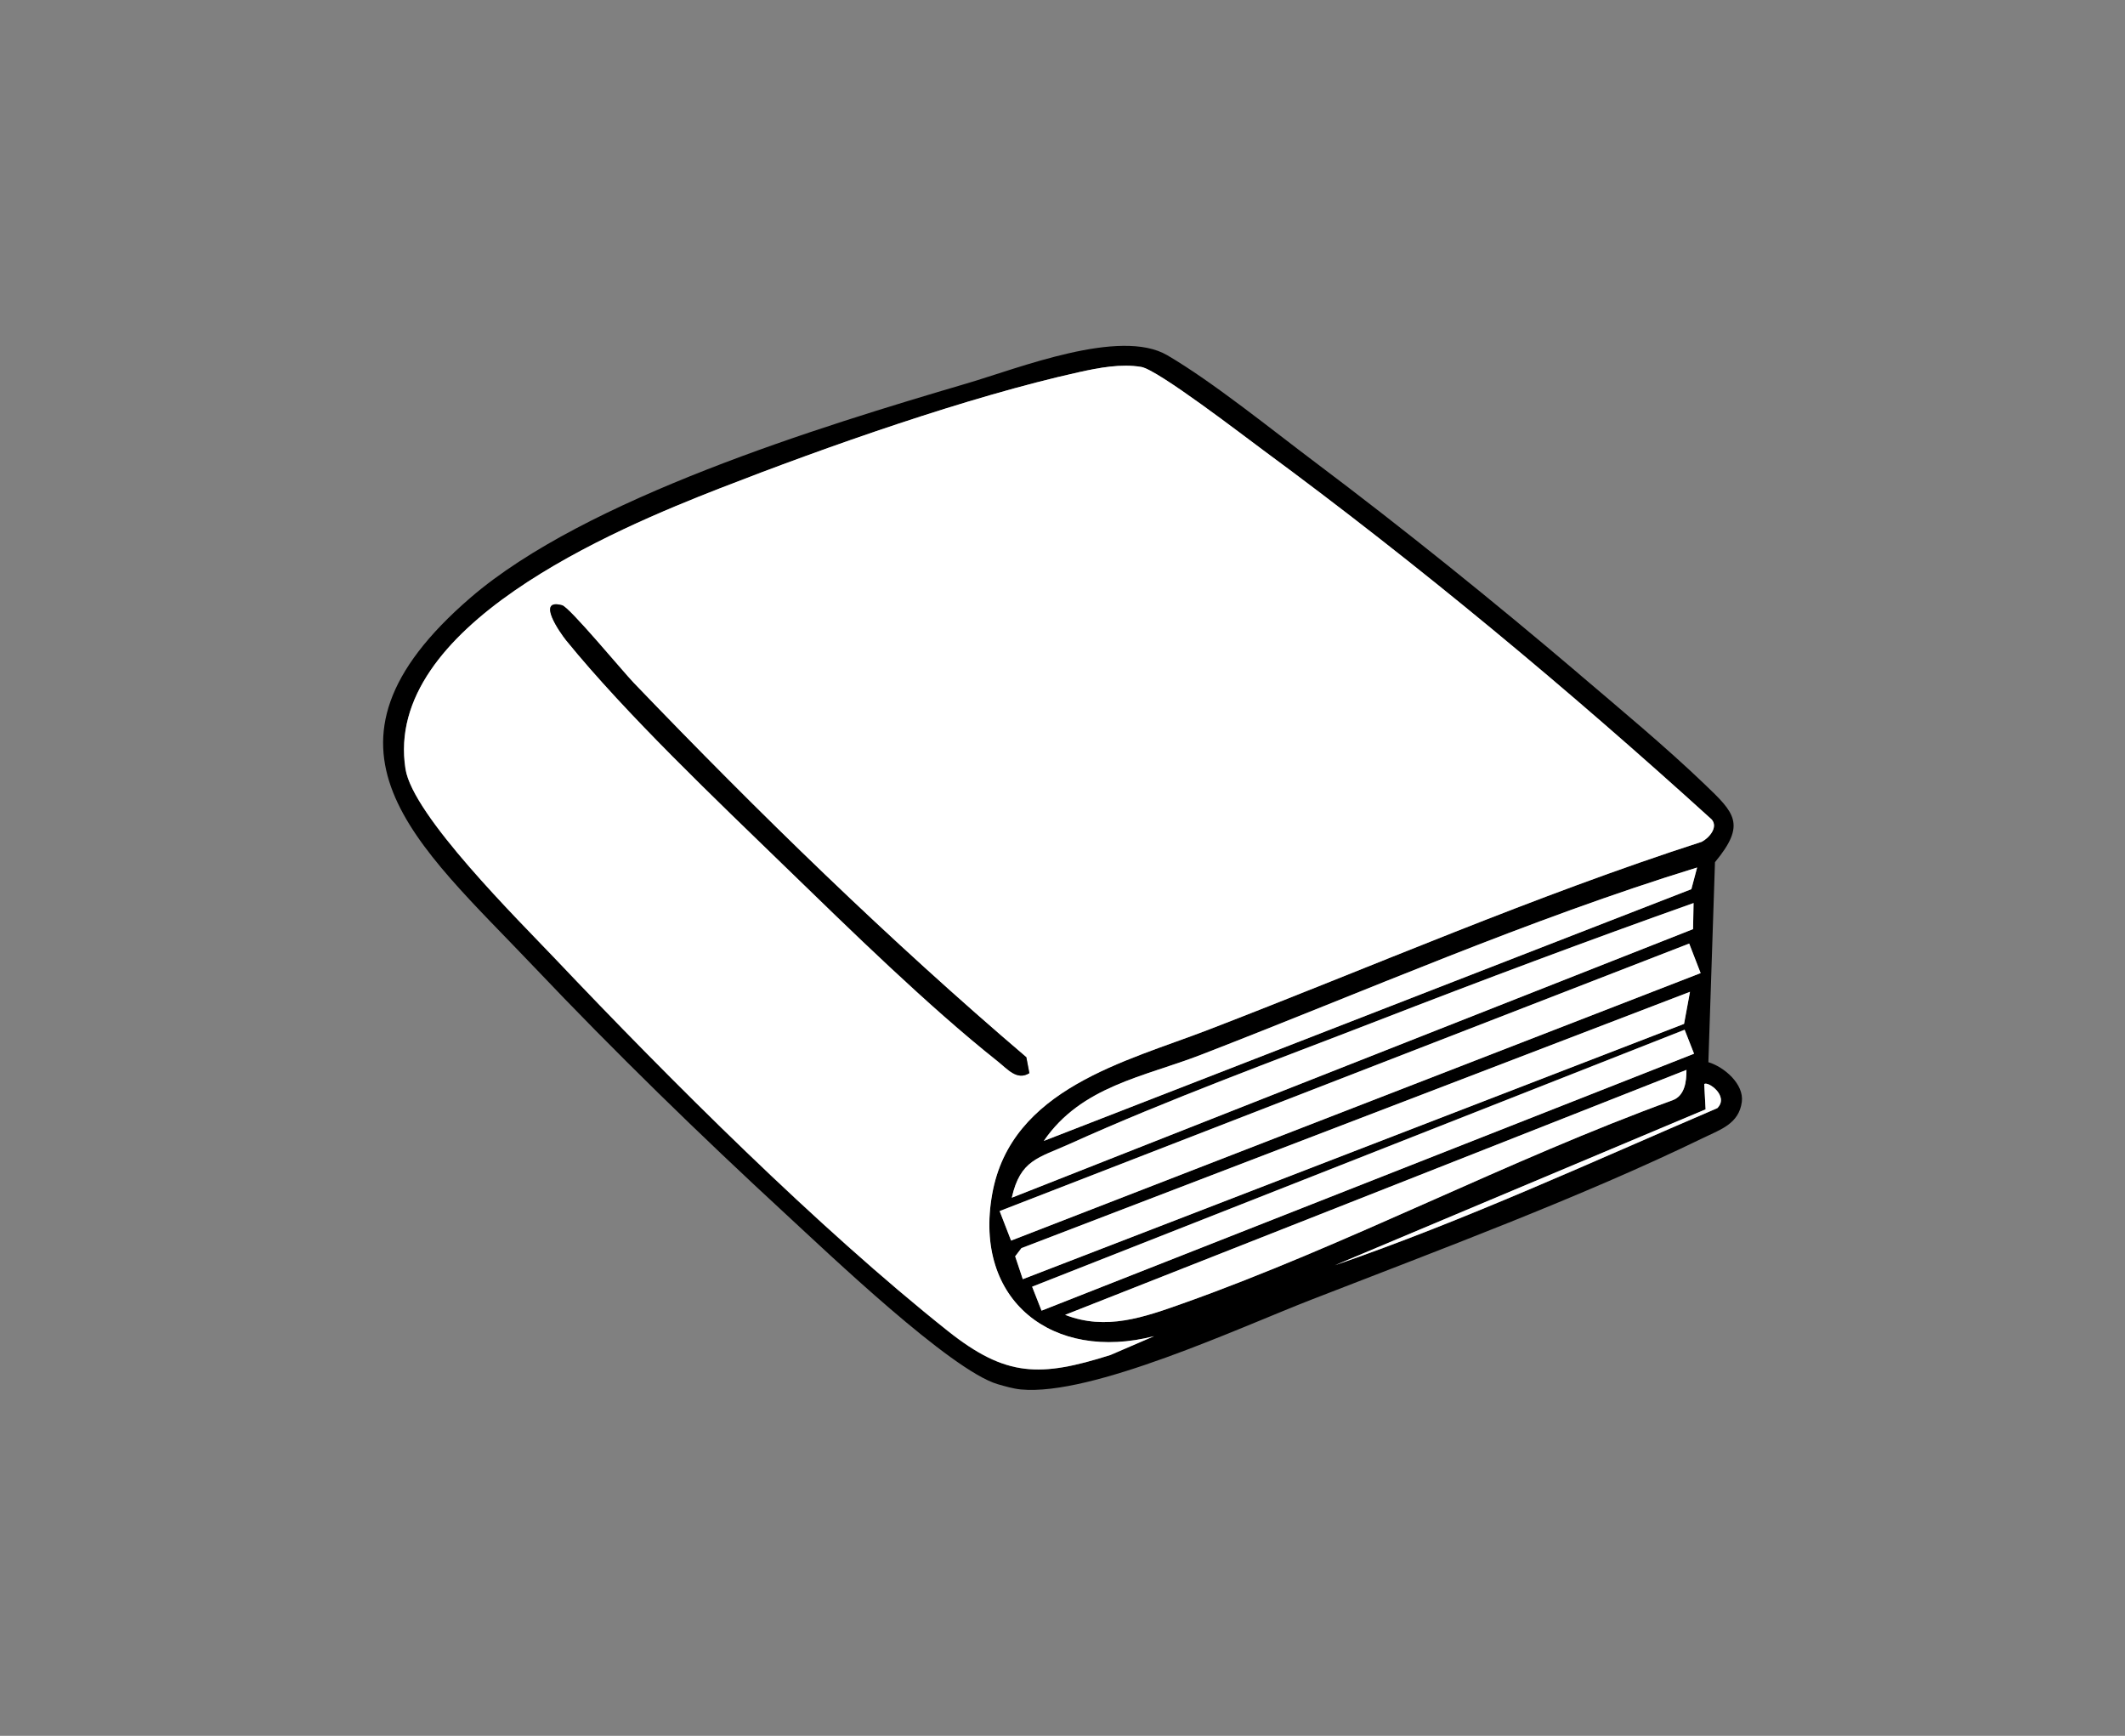 <?xml version="1.0" encoding="UTF-8"?>
<svg id="Layer_1" data-name="Layer 1" xmlns="http://www.w3.org/2000/svg" viewBox="0 0 251 205">
  <rect x="0" y="0" width="251" height="205" fill="#808080" stroke="none"/>
  <defs>
    <style>
      .cls-1 {
        fill: #fff;
      }
    </style>
  </defs>
  <g id="d2sr9p">
    <g>
      <path d="M186.45,79.55c4.86,4.14,10.26,8.62,14.86,13.03,3.56,3.41,5,4.73,1.26,9.24l-.78,23.62c1.86.56,4.23,2.58,3.95,4.7-.35,2.59-2.54,3.26-4.57,4.25-14.39,6.99-31.3,13.27-46.31,19.11-8.46,3.29-25.89,11.39-34.28,10.59-.91-.09-1.85-.37-2.73-.62-5.55-1.63-20.03-15.47-25.02-20.07-10.13-9.34-20.25-19.2-29.73-29.19-13.87-14.61-28.09-25.91-7.52-43.63,13.55-11.68,41.28-20.2,58.59-25.29,6.14-1.8,18.12-6.6,23.7-3.34,5.36,3.13,12.37,8.81,17.52,12.68,10.44,7.85,21.12,16.46,31.07,24.92ZM136.29,157.81c-11.88,3.06-21.37-4.14-19.1-16.8,2.23-12.45,15.8-15.64,25.5-19.38,19.41-7.48,38.5-15.81,58.31-22.21.89-.46,1.97-1.73,1.17-2.64-16.9-15.35-34.52-30.03-52.92-43.57-2.38-1.75-12.48-9.54-14.46-9.87-2.39-.4-5,.1-7.31.61-13.13,2.91-29.84,8.81-42.47,13.73-12.49,4.87-39.77,16.3-37.12,33.14.87,5.51,13.32,17.82,17.66,22.39,13.63,14.37,30.98,31.72,46.4,43.98,6.87,5.46,10.89,5.47,19.2,2.84l5.13-2.21ZM200.46,102.45c-19.97,6.14-39.15,14.59-58.61,22.12-6.77,2.62-14.11,3.7-18.56,10.17l76.49-29.73.68-2.56ZM200.04,106.64c-12.54,4.45-25.02,9.13-37.43,13.94-11.92,4.62-24.65,9.26-36.25,14.5-3.72,1.68-5.84,1.87-6.85,6.36l80.47-31.72.06-3.09ZM199.52,111.43l-81.45,31.59,1.35,3.49,81.45-31.59-1.35-3.49ZM199.62,117.13l-78.97,30.27-.74.97.9,2.69,78.1-30.15.7-3.79ZM198.98,121.6l-77.07,30.35,1.11,2.83,77.07-30.35-1.11-2.83ZM199.2,126.35l-73.39,28.93c4.85,1.89,9.32.28,13.94-1.36,19.35-6.87,38.41-16.93,57.8-23.98,1.46-.53,1.66-2.22,1.65-3.59ZM202.86,130.86c1.41-1.44-1.17-3.22-1.56-2.82l.16,2.98-43.78,18.41c15.35-5.29,30.24-12.16,45.18-18.56Z"/>
      <path class="cls-1" d="M136.29,157.81l-5.13,2.21c-8.31,2.63-12.33,2.62-19.2-2.84-15.42-12.26-32.77-29.61-46.4-43.98-4.34-4.57-16.8-16.88-17.66-22.39-2.65-16.84,24.63-28.27,37.12-33.14,12.63-4.92,29.34-10.82,42.47-13.73,2.31-.51,4.93-1.01,7.31-.61,1.97.33,12.08,8.12,14.46,9.87,18.39,13.55,36.01,28.23,52.92,43.57.8.91-.29,2.18-1.17,2.64-19.82,6.4-38.9,14.74-58.31,22.21-9.7,3.74-23.27,6.93-25.5,19.38-2.27,12.66,7.22,19.86,19.1,16.8ZM121.58,126.74l-.36-1.88c-16.26-13.87-31.58-28.8-46.38-44.21-1.28-1.33-7.57-8.93-8.45-9.17-3.13-.86-.21,3.28.48,4.14,7.12,8.75,17.77,18.87,26,26.85,7.6,7.37,16.75,16.34,24.96,22.85,1.19.95,2.28,2.32,3.74,1.42Z"/>
      <polygon class="cls-1" points="199.62 117.13 198.92 120.92 120.81 151.07 119.91 148.37 120.65 147.4 199.62 117.13"/>
      <path class="cls-1" d="M200.04,106.64l-.06,3.09-80.47,31.72c1.01-4.49,3.13-4.68,6.85-6.36,11.6-5.24,24.33-9.88,36.25-14.5,12.41-4.81,24.89-9.49,37.43-13.94Z"/>
      <path class="cls-1" d="M199.2,126.35c.01,1.37-.19,3.06-1.65,3.59-19.39,7.05-38.45,17.11-57.8,23.98-4.62,1.64-9.09,3.25-13.94,1.36l73.39-28.93Z"/>
      <rect class="cls-1" x="115.79" y="127.1" width="87.36" height="3.74" transform="translate(-35.84 66.4) rotate(-21.2)"/>
      <path class="cls-1" d="M200.46,102.45l-.68,2.56-76.49,29.73c4.44-6.47,11.79-7.55,18.56-10.17,19.47-7.53,38.65-15.98,58.61-22.12Z"/>
      <rect class="cls-1" x="119.59" y="136.67" width="82.83" height="3.04" transform="translate(-39.43 68.6) rotate(-21.49)"/>
      <path class="cls-1" d="M202.86,130.86c-14.94,6.4-29.83,13.27-45.18,18.56l43.78-18.41-.16-2.98c.39-.4,2.97,1.39,1.56,2.82Z"/>
      <path d="M121.58,126.74c-1.46.9-2.55-.48-3.74-1.42-8.21-6.52-17.36-15.48-24.96-22.85-8.22-7.98-18.88-18.09-26-26.85-.69-.85-3.61-5-.48-4.14.88.24,7.17,7.84,8.45,9.17,14.8,15.41,30.11,30.35,46.38,44.21l.36,1.88Z"/>
    </g>
  </g>
</svg>